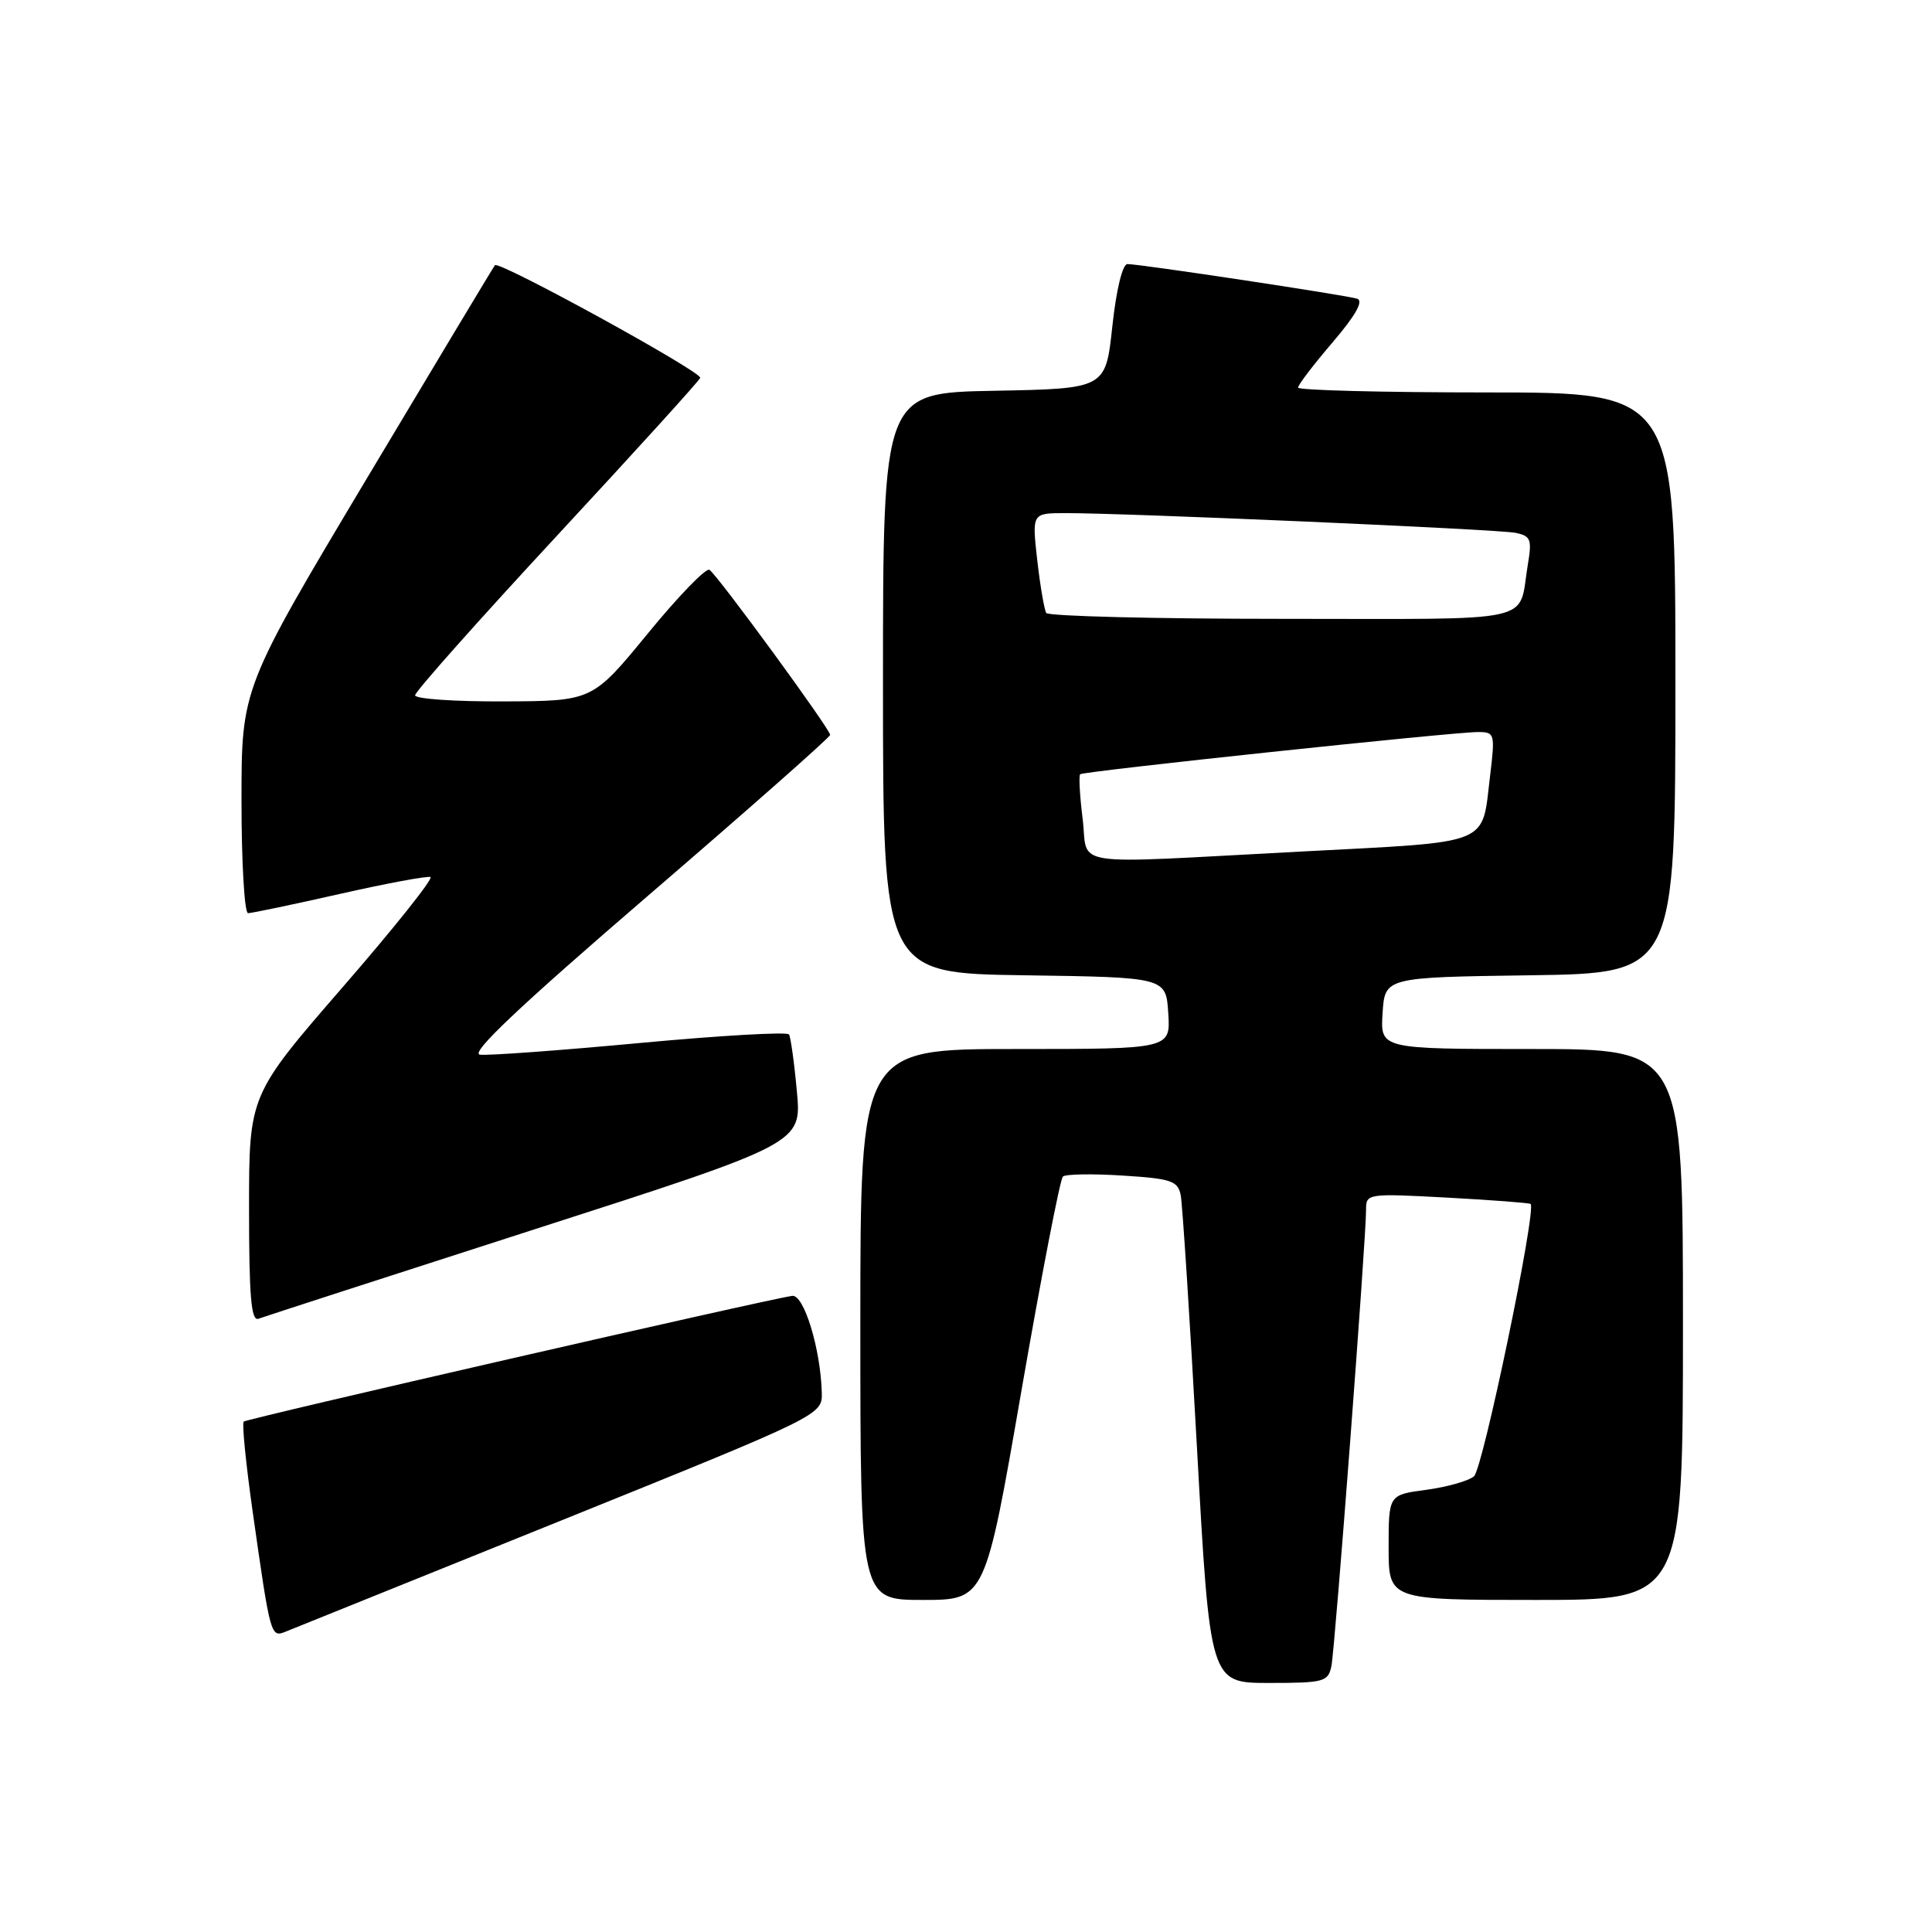 <?xml version="1.0" encoding="UTF-8" standalone="no"?>
<!DOCTYPE svg PUBLIC "-//W3C//DTD SVG 1.1//EN" "http://www.w3.org/Graphics/SVG/1.1/DTD/svg11.dtd" >
<svg xmlns="http://www.w3.org/2000/svg" xmlns:xlink="http://www.w3.org/1999/xlink" version="1.1" viewBox="0 0 256 256">
 <g >
 <path fill="currentColor"
d=" M 176.42 220.75 C 176.90 218.40 181.02 164.13 181.01 160.31 C 181.00 158.15 181.17 158.12 191.75 158.69 C 197.66 159.01 202.64 159.39 202.81 159.53 C 203.64 160.22 196.49 194.64 195.31 195.62 C 194.57 196.24 191.72 197.04 188.98 197.41 C 184.00 198.07 184.00 198.07 184.00 205.03 C 184.00 212.00 184.00 212.00 203.50 212.00 C 223.00 212.00 223.00 212.00 223.00 175.50 C 223.00 139.00 223.00 139.00 202.95 139.00 C 182.89 139.00 182.89 139.00 183.20 134.25 C 183.50 129.50 183.50 129.50 202.75 129.23 C 222.00 128.96 222.00 128.96 222.00 90.48 C 222.00 52.00 222.00 52.00 197.00 52.00 C 183.25 52.00 172.00 51.71 172.00 51.36 C 172.00 51.00 174.06 48.30 176.58 45.36 C 179.63 41.79 180.71 39.86 179.83 39.58 C 178.24 39.09 150.99 34.98 149.39 34.99 C 148.73 35.00 147.91 38.41 147.39 43.25 C 146.50 51.50 146.50 51.50 131.75 51.78 C 117.00 52.05 117.00 52.05 117.00 90.50 C 117.00 128.96 117.00 128.96 135.75 129.23 C 154.50 129.50 154.50 129.50 154.80 134.25 C 155.11 139.00 155.11 139.00 134.55 139.00 C 114.00 139.00 114.00 139.00 114.00 175.50 C 114.00 212.00 114.00 212.00 122.27 212.00 C 130.54 212.00 130.54 212.00 135.35 184.25 C 138.00 168.99 140.47 156.23 140.84 155.90 C 141.20 155.57 144.77 155.51 148.76 155.77 C 155.19 156.17 156.07 156.47 156.45 158.36 C 156.68 159.54 157.65 174.56 158.60 191.75 C 160.33 223.00 160.33 223.00 168.14 223.00 C 175.45 223.00 175.99 222.85 176.42 220.75 Z  M 74.30 201.50 C 108.97 187.50 108.97 187.50 108.89 184.50 C 108.73 178.71 106.52 171.49 104.97 171.71 C 101.40 172.22 32.69 187.98 32.29 188.37 C 32.05 188.62 32.58 193.92 33.46 200.16 C 35.85 216.97 35.86 217.00 37.88 216.19 C 38.84 215.81 55.23 209.20 74.30 201.50 Z  M 70.86 162.88 C 106.23 151.50 106.23 151.50 105.59 144.62 C 105.25 140.84 104.77 137.44 104.55 137.07 C 104.32 136.70 95.44 137.21 84.81 138.20 C 74.19 139.19 64.64 139.89 63.59 139.75 C 62.24 139.57 68.82 133.36 85.84 118.71 C 99.13 107.28 110.00 97.68 110.00 97.38 C 110.00 96.61 95.03 76.14 94.00 75.50 C 93.55 75.22 89.87 79.01 85.84 83.94 C 78.50 92.89 78.50 92.89 66.75 92.94 C 60.29 92.97 55.00 92.61 55.00 92.13 C 55.00 91.65 63.44 82.16 73.75 71.04 C 84.06 59.92 92.63 50.49 92.78 50.07 C 93.07 49.30 66.12 34.51 65.58 35.14 C 65.41 35.34 57.79 48.03 48.64 63.34 C 32.00 91.19 32.00 91.19 32.00 106.09 C 32.00 114.29 32.39 121.00 32.87 121.00 C 33.34 121.00 38.80 119.86 44.99 118.46 C 51.18 117.06 56.60 116.05 57.04 116.21 C 57.47 116.37 52.24 122.94 45.41 130.80 C 33.00 145.11 33.00 145.11 33.00 160.16 C 33.00 171.79 33.28 175.11 34.25 174.74 C 34.94 174.48 51.41 169.14 70.86 162.88 Z  M 143.45 108.45 C 143.07 105.40 142.93 102.77 143.13 102.59 C 143.59 102.19 192.62 96.99 195.82 97.00 C 198.06 97.00 198.12 97.20 197.45 102.75 C 196.30 112.17 198.02 111.48 172.31 112.84 C 140.81 114.49 144.27 115.02 143.45 108.45 Z  M 138.63 81.22 C 138.37 80.78 137.83 77.63 137.44 74.22 C 136.74 68.00 136.74 68.00 141.12 67.99 C 149.02 67.97 198.45 70.13 200.79 70.60 C 202.83 71.01 203.01 71.46 202.45 74.78 C 201.11 82.73 204.41 82.00 169.99 82.00 C 153.01 82.00 138.90 81.65 138.63 81.22 Z "/>
</g>
</svg>